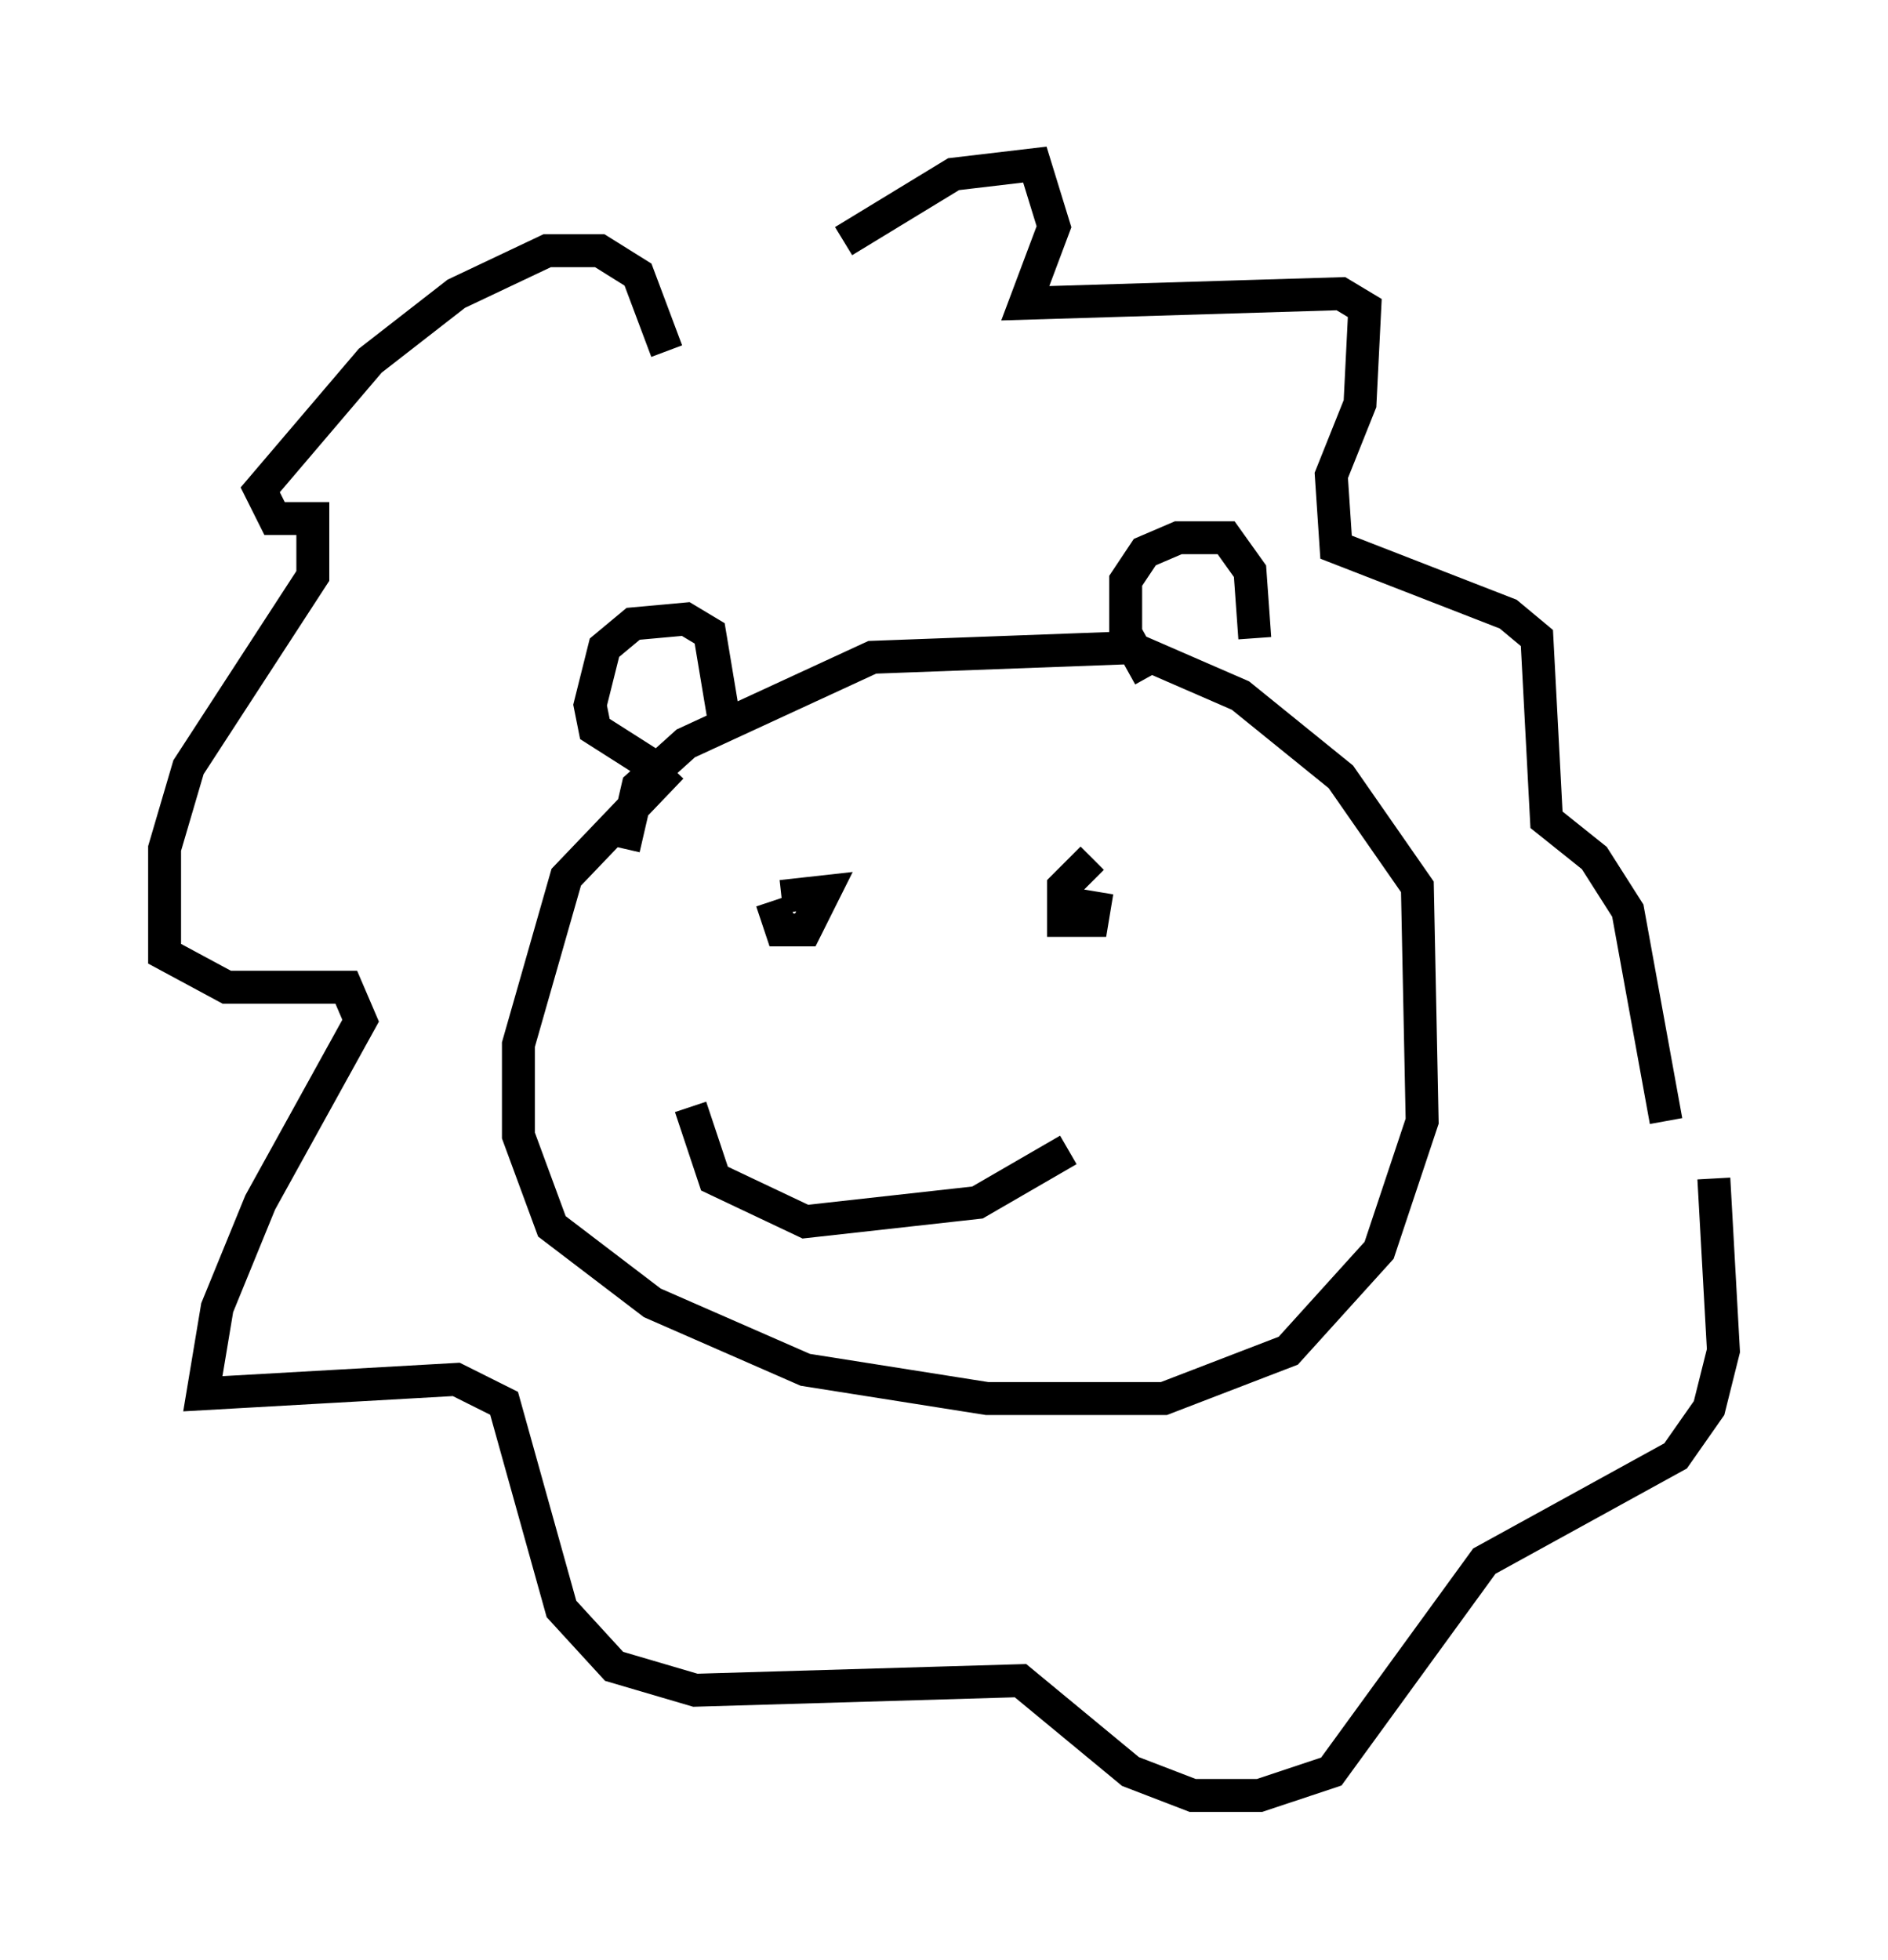 <?xml version="1.0" encoding="utf-8" ?>
<svg baseProfile="full" height="59.531" version="1.1" width="57.352" xmlns="http://www.w3.org/2000/svg" xmlns:ev="http://www.w3.org/2001/xml-events" xmlns:xlink="http://www.w3.org/1999/xlink"><defs /><rect fill="white" height="59.531" width="57.352" x="0" y="0" /><path d="M22.721, 13.134 m2.905, -5.81 l3.341, -2.034 2.469, -0.291 l0.581, 1.888 -0.872, 2.324 l9.587, -0.291 0.726, 0.436 l-0.145, 2.905 -0.872, 2.179 l0.145, 2.179 5.229, 2.034 l0.872, 0.726 0.291, 5.52 l1.453, 1.162 1.017, 1.598 l1.162, 6.391 m-30.357, -23.385 l-0.872, -2.324 -1.162, -0.726 l-1.598, 0.0 -2.76, 1.307 l-2.615, 2.034 -3.341, 3.922 l0.436, 0.872 1.162, 0.0 l0.0, 1.743 -3.777, 5.81 l-0.726, 2.469 0.0, 3.196 l1.888, 1.017 3.631, 0.0 l0.436, 1.017 -3.05, 5.52 l-1.307, 3.196 -0.436, 2.615 l7.698, -0.436 1.453, 0.726 l1.743, 6.246 1.598, 1.743 l2.469, 0.726 9.877, -0.291 l3.341, 2.76 1.888, 0.726 l2.034, 0.0 2.179, -0.726 l4.648, -6.391 5.81, -3.196 l1.017, -1.453 0.436, -1.743 l-0.291, -5.229 m-31.665, -12.492 l-3.196, 3.341 -1.453, 5.084 l0.0, 2.76 1.017, 2.76 l3.05, 2.324 4.648, 2.034 l5.52, 0.872 5.374, 0.0 l3.777, -1.453 2.76, -3.05 l1.307, -3.922 -0.145, -7.117 l-2.324, -3.341 -3.05, -2.469 l-3.341, -1.453 -7.844, 0.291 l-5.665, 2.615 -1.453, 1.307 l-0.436, 1.888 m0.726, -2.615 l-1.598, -1.017 -0.145, -0.726 l0.436, -1.743 0.872, -0.726 l1.598, -0.145 0.726, 0.436 l0.436, 2.615 m12.927, -1.307 l-0.726, -1.307 0.0, -1.598 l0.581, -0.872 1.017, -0.436 l1.453, 0.0 0.726, 1.017 l0.145, 2.034 m-14.67, 7.989 l0.291, 0.872 0.726, 0.0 l0.581, -1.162 -1.307, 0.145 m9.441, -1.162 l-0.872, 0.872 0.0, 1.017 l0.872, 0.0 0.145, -0.872 m-12.346, 6.536 l0.726, 2.179 2.76, 1.307 l5.229, -0.581 2.76, -1.598 " fill="none" stroke="black" stroke-width="1" /></svg>